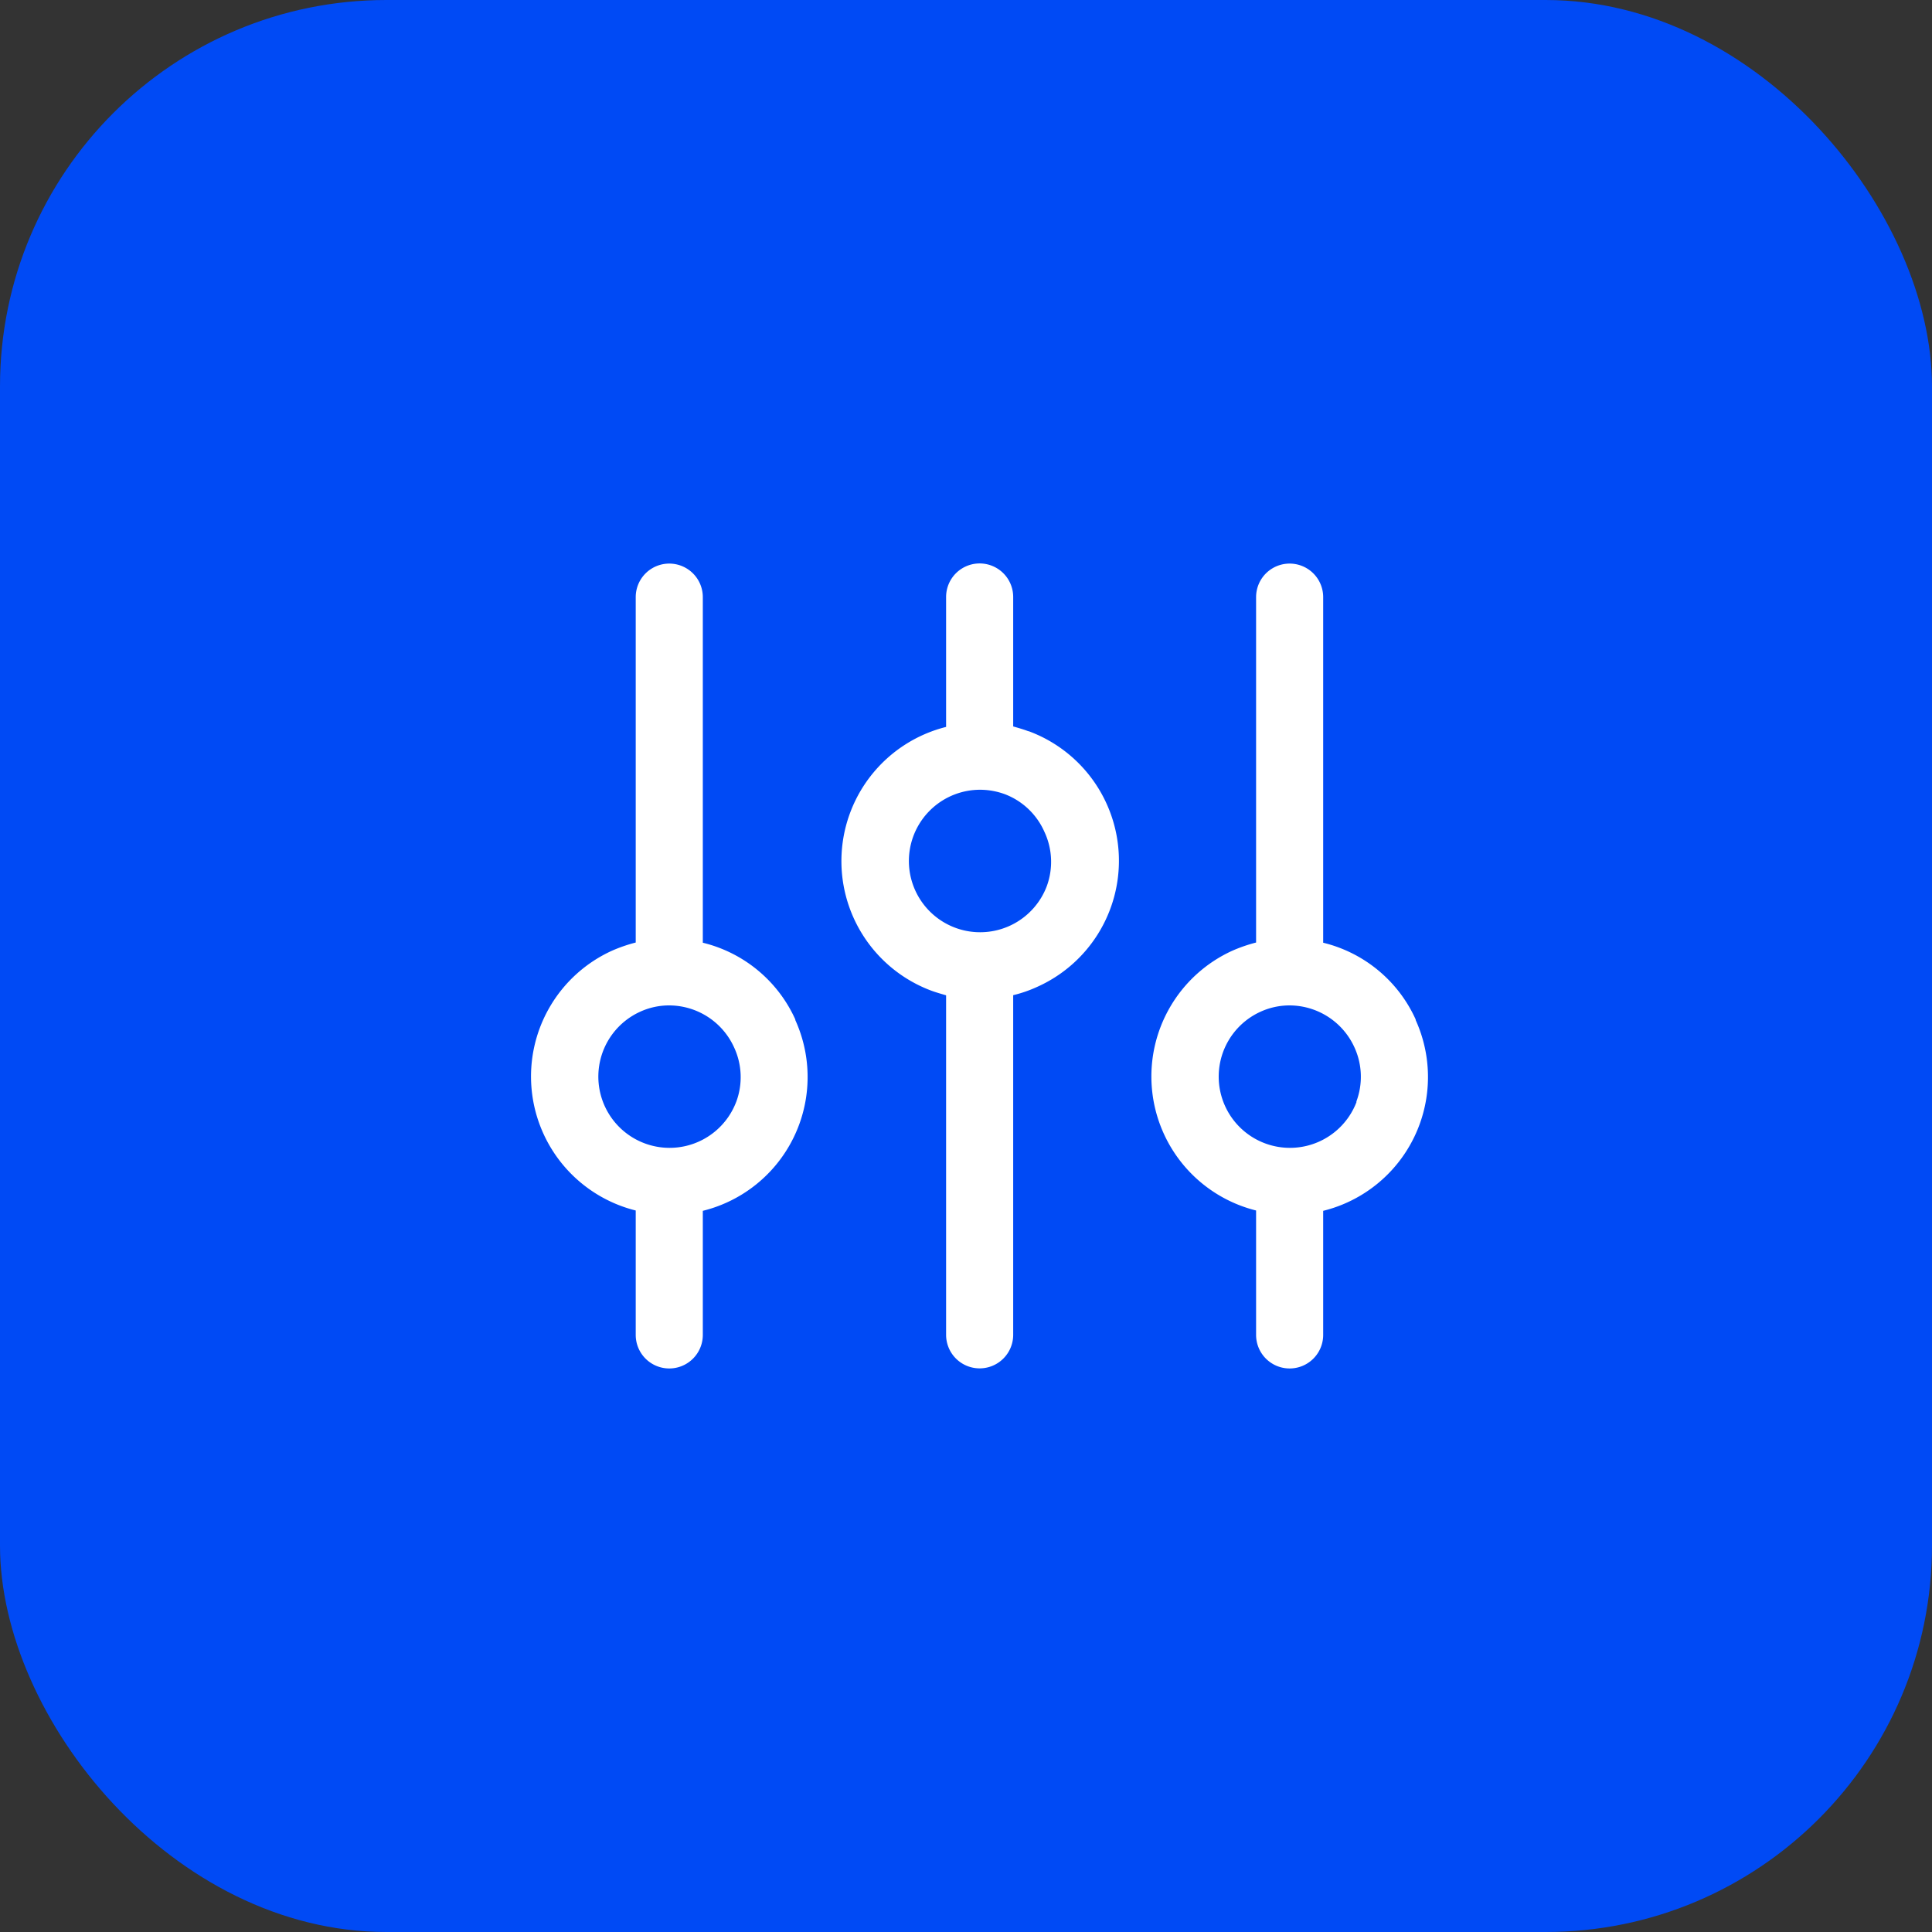 <svg xmlns="http://www.w3.org/2000/svg" width="40" height="40" viewBox="0 0 40 40">
  <rect x="0" y="0" width="40" height="40" fill="#333333" stroke="none"/>
  <g id="Group_206" data-name="Group 206" transform="translate(-315 -138)">
    <rect id="Search_Field" data-name="Search Field" width="40" height="40" rx="8" transform="translate(315 138)" fill="#004af5"/>
    <g id="noun_filter_2802517" transform="translate(290.515 106.1)">
      <g id="Layer_2" data-name="Layer 2" transform="translate(35.485 43.569)">
        <path id="Path_176" data-name="Path 176" d="M28.717,35.442A2.836,2.836,0,0,0,26.8,33.849V26.694a.694.694,0,0,0-1.389,0v7.151a3.218,3.218,0,0,0-.486.167,2.86,2.86,0,0,0,.486,5.381v2.576a.694.694,0,0,0,1.389,0V39.4a2.854,2.854,0,0,0,1.913-3.954Zm-1.225,1.7A1.475,1.475,0,1,1,25.5,35.279a1.437,1.437,0,0,1,.6-.132,1.479,1.479,0,0,1,1.347.868,1.461,1.461,0,0,1,.045,1.128Z" transform="translate(-23.249 -26)" fill="#fff"/>
        <path id="Path_177" data-name="Path 177" d="M65.717,35.442A2.836,2.836,0,0,0,63.8,33.849V26.694a.694.694,0,0,0-1.389,0v7.151a3.218,3.218,0,0,0-.486.167,2.86,2.86,0,0,0,.486,5.381v2.576a.694.694,0,0,0,1.389,0V39.4a2.854,2.854,0,0,0,1.913-3.954Zm-1.225,1.7A1.475,1.475,0,1,1,62.5,35.279a1.448,1.448,0,0,1,.6-.132,1.479,1.479,0,0,1,1.347.868,1.461,1.461,0,0,1,.038,1.128Z" transform="translate(-47.405 -26)" fill="#fff"/>
        <path id="Path_178" data-name="Path 178" d="M45.622,29.471c-.1-.038-.208-.069-.316-.1v-2.68a.694.694,0,0,0-1.389,0v2.69a2.864,2.864,0,0,0-.316,5.457c.1.038.212.069.316.1v7.029a.694.694,0,0,0,1.389,0V34.935a2.677,2.677,0,0,0,.486-.167,2.86,2.86,0,0,0-.17-5.3ZM46,32.682a1.475,1.475,0,1,1-1.382-2,1.5,1.5,0,0,1,.521.094,1.465,1.465,0,0,1,.812.774h0A1.461,1.461,0,0,1,46,32.682Z" transform="translate(-35.329 -26)" fill="#fff"/>
      </g>
    </g>
  </g>
</svg>
